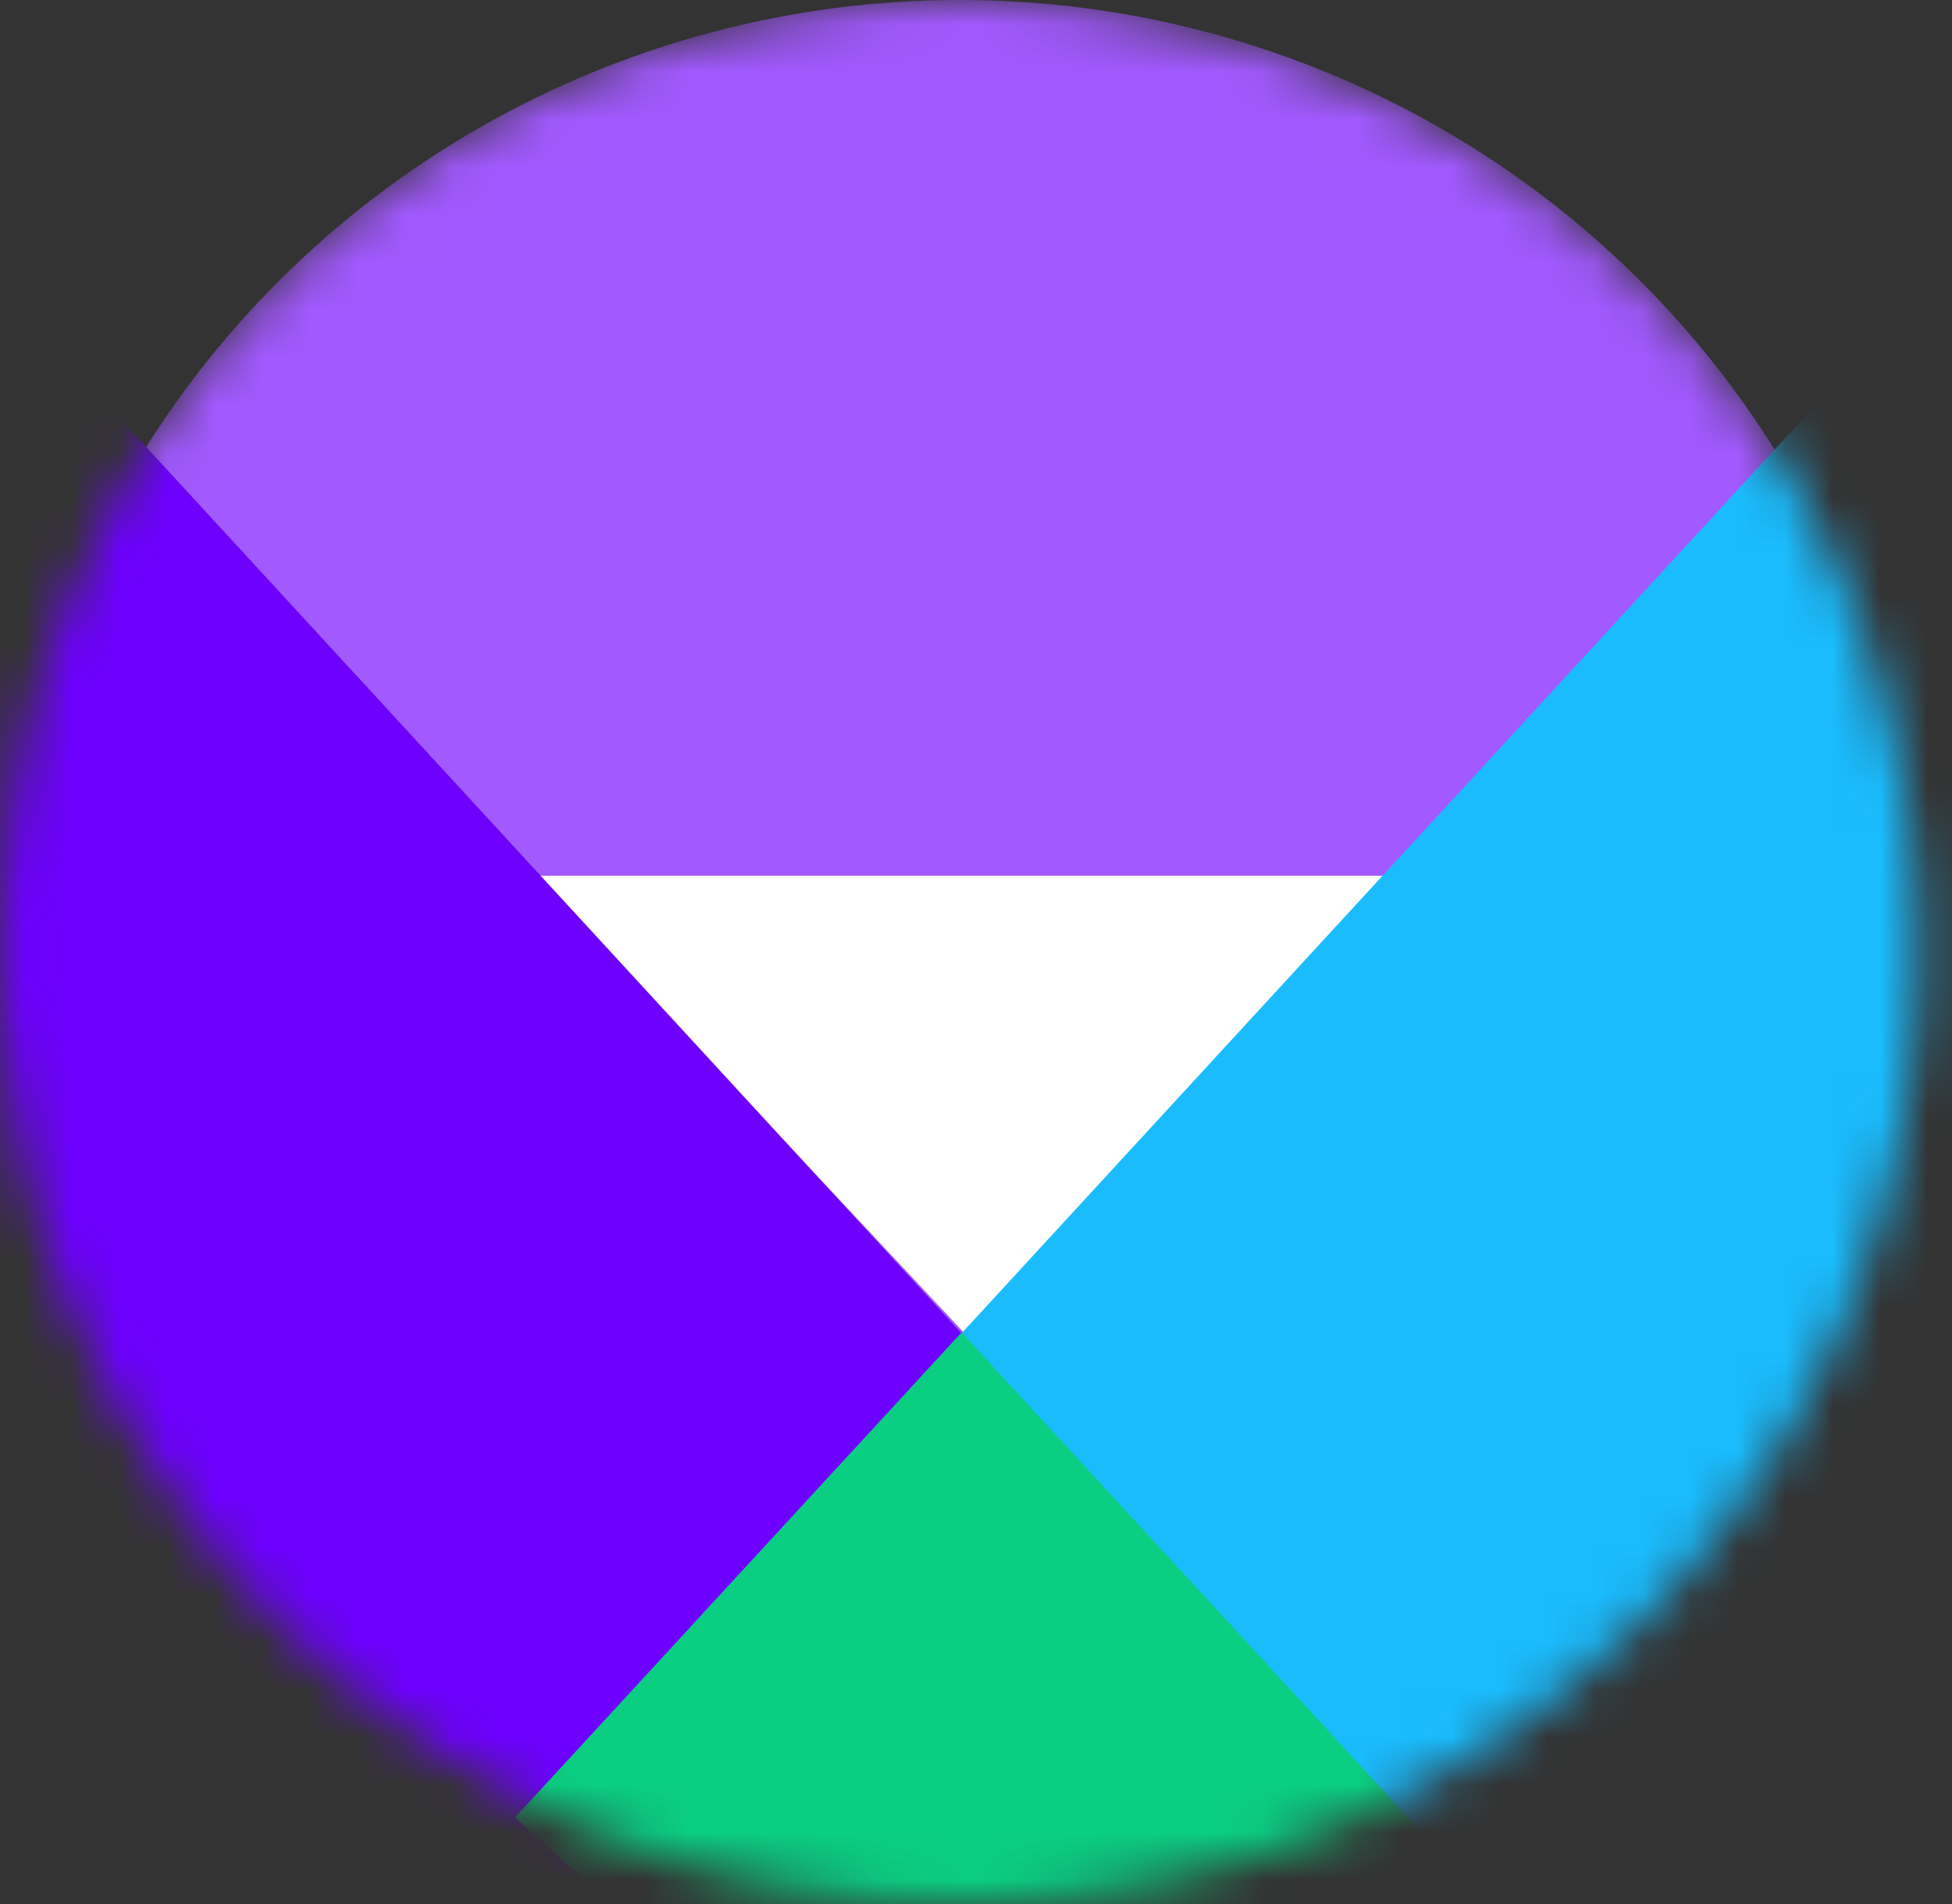 <svg width="41" height="40" viewBox="0 0 41 40" fill="none" xmlns="http://www.w3.org/2000/svg">
<rect x="0" y="0" width="41" height="40" fill="#333333" stroke="none"/>
<mask id="mask0" mask-type="alpha" maskUnits="userSpaceOnUse" x="0" y="0" width="41" height="40">
<ellipse cx="20.155" cy="20" rx="20.155" ry="20" fill="#1ABCFE"/>
</mask>
<g mask="url(#mask0)">
<ellipse cx="20.155" cy="20" rx="20.155" ry="20" fill="#A259FF"/>
<path d="M11.255 18.398L29.088 18.398L20.242 27.992L11.255 18.398Z" fill="white"/>
<rect width="17.992" height="44.833" transform="matrix(0.741 0.672 -0.677 0.736 41.184 5.195)" fill="#1ABCFE"/>
<rect width="17.992" height="57.028" transform="matrix(-0.741 0.672 0.677 0.736 -0.63 5.368)" fill="#6D00FF"/>
<path d="M32.424 41.275L24.15 50.263L10.819 38.18L20.197 27.993L32.424 41.275Z" fill="#0ACF83"/>
</g>
</svg>
